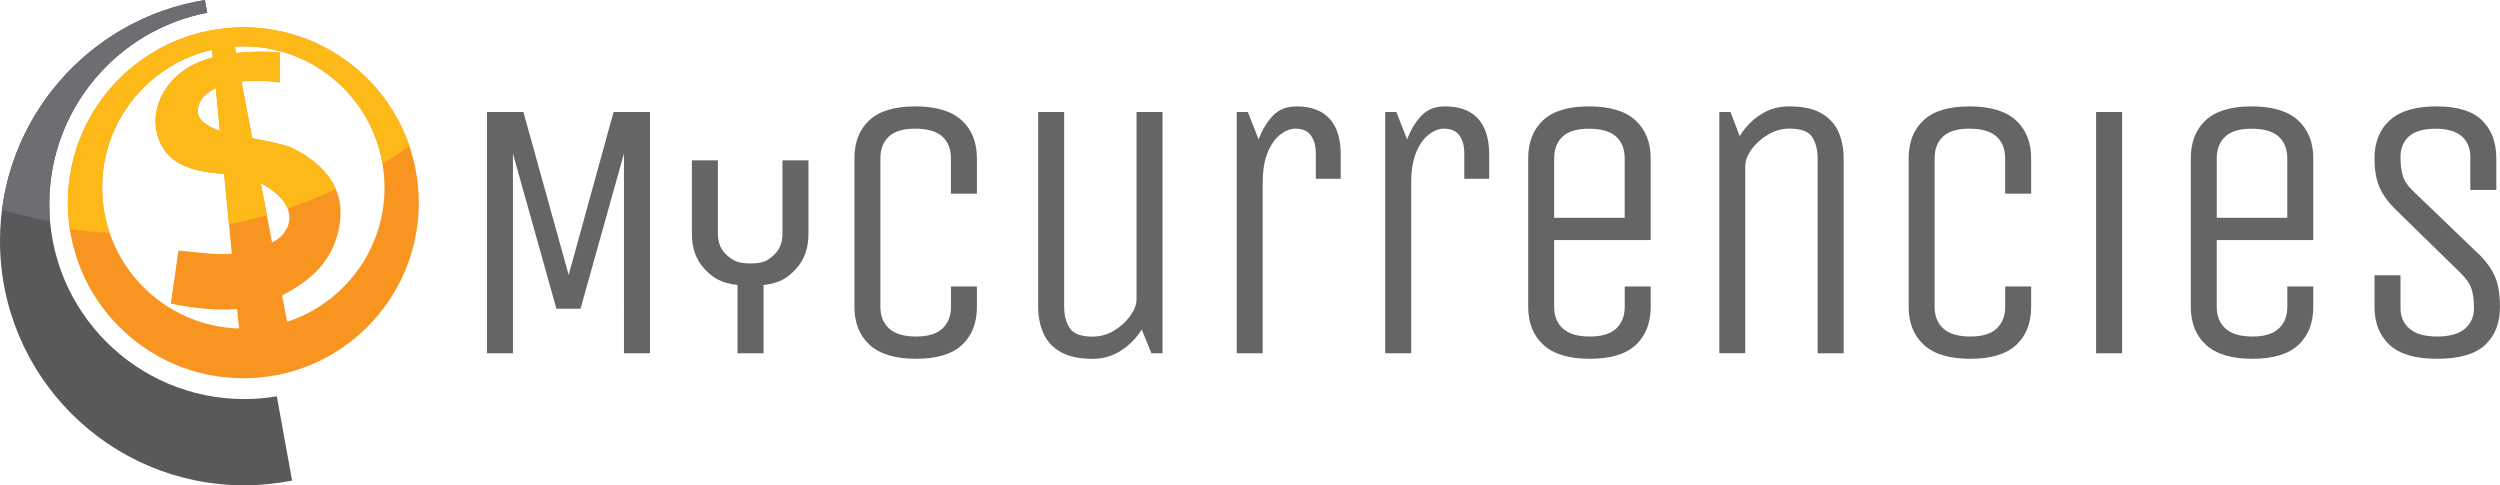 <?xml version="1.0" encoding="UTF-8"?>
<svg id="Layer_2" data-name="Layer 2" xmlns="http://www.w3.org/2000/svg" viewBox="0 0 517.21 100.4">
  <defs>
    <style>
      .cls-1 {
        fill: #59595c;
      }

      .cls-1, .cls-2, .cls-3, .cls-4, .cls-5 {
        stroke-width: 0px;
      }

      .cls-2 {
        fill: #6d6e71;
      }

      .cls-3 {
        fill: #646666;
      }

      .cls-4 {
        fill: #fcb917;
      }

      .cls-5 {
        fill: #f89520;
      }
    </style>
  </defs>
  <g id="Layer_1-2" data-name="Layer 1">
    <g>
      <g>
        <path class="cls-3" d="M100.75,73.09V23.17h7.53l9.37,33.71,9.29-33.71h7.53v49.92h-5.38V31.77l-8.99,32.1h-4.99l-8.99-32.1v41.32h-5.38Z"/>
        <path class="cls-3" d="M152.58,73.09v-14.13c-3.53-.41-5.16-1.54-6.87-3.38-1.72-1.84-2.57-4.25-2.57-7.22v-15.19h5.38v15.19c0,1.89.64,3.39,1.92,4.49,1.28,1.1,2.23,1.65,4.84,1.65s3.47-.55,4.72-1.65c1.25-1.1,1.88-2.6,1.88-4.49v-15.19h5.38v15.19c0,2.97-.85,5.38-2.53,7.22-1.69,1.84-3.28,2.97-6.76,3.38v14.13h-5.38Z"/>
        <path class="cls-3" d="M196.73,59.26h5.38v4.22c0,3.33-1.02,5.95-3.07,7.87-2.05,1.92-5.22,2.88-9.52,2.88s-7.5-.96-9.6-2.88c-2.1-1.92-3.15-4.54-3.15-7.87v-30.72c0-3.33,1.02-5.95,3.07-7.87,2.05-1.92,5.22-2.88,9.52-2.88s7.5.96,9.6,2.88c2.1,1.92,3.15,4.54,3.15,7.87v7.3h-5.38v-7.3c0-1.95-.6-3.46-1.8-4.53s-3.06-1.61-5.57-1.61-4.28.54-5.45,1.61-1.77,2.59-1.77,4.53v30.72c0,1.89.6,3.39,1.81,4.49,1.2,1.1,3.06,1.65,5.57,1.65s4.27-.55,5.45-1.65c1.18-1.1,1.77-2.6,1.77-4.49v-4.22Z"/>
        <path class="cls-3" d="M214.78,23.17h5.38v40.32c0,1.74.38,3.2,1.15,4.38.77,1.18,2.33,1.77,4.68,1.77,1.64,0,3.15-.42,4.53-1.27,1.38-.84,2.5-1.87,3.34-3.07.84-1.2,1.27-2.32,1.27-3.34V23.17h5.38v49.92h-2.3l-2-4.92c-1.08,1.74-2.5,3.19-4.26,4.34-1.77,1.15-3.72,1.73-5.88,1.73-2.76,0-4.98-.47-6.64-1.42-1.67-.95-2.86-2.24-3.57-3.88-.72-1.64-1.08-3.46-1.08-5.45V23.17Z"/>
        <path class="cls-3" d="M255.86,73.09V23.17h2.3l2.23,5.68c.72-1.95,1.69-3.57,2.92-4.88,1.23-1.31,2.87-1.96,4.92-1.96,2.97,0,5.23.83,6.8,2.5,1.56,1.66,2.34,4.16,2.34,7.49v4.99h-5.15v-5.3c0-1.48-.33-2.7-1-3.65-.67-.95-1.74-1.42-3.23-1.42-.97,0-1.99.38-3.03,1.15-1.05.77-1.93,1.98-2.65,3.65-.72,1.66-1.08,3.85-1.08,6.57v35.1h-5.38Z"/>
        <path class="cls-3" d="M286.58,73.09V23.17h2.3l2.23,5.68c.72-1.95,1.69-3.57,2.92-4.88,1.23-1.31,2.87-1.96,4.92-1.96,2.97,0,5.23.83,6.8,2.5,1.56,1.66,2.34,4.16,2.34,7.49v4.99h-5.15v-5.3c0-1.48-.33-2.7-1-3.65-.67-.95-1.74-1.42-3.23-1.42-.97,0-1.99.38-3.03,1.15-1.05.77-1.93,1.98-2.65,3.65-.72,1.66-1.08,3.85-1.08,6.57v35.1h-5.38Z"/>
        <path class="cls-3" d="M336.12,59.26h5.38v4.22c0,3.33-1.02,5.95-3.07,7.87-2.05,1.92-5.22,2.88-9.52,2.88s-7.5-.96-9.6-2.88c-2.1-1.92-3.15-4.54-3.15-7.87v-30.72c0-3.33,1.02-5.95,3.07-7.87,2.05-1.92,5.22-2.88,9.52-2.88s7.5.96,9.6,2.88c2.1,1.92,3.15,4.54,3.15,7.87v16.9h-19.97v13.82c0,1.89.6,3.39,1.81,4.49,1.2,1.1,3.06,1.65,5.57,1.65s4.27-.55,5.45-1.65c1.18-1.1,1.77-2.6,1.77-4.49v-4.22ZM321.53,45.06h14.59v-12.29c0-1.95-.6-3.46-1.8-4.53s-3.06-1.61-5.57-1.61-4.28.54-5.45,1.61-1.77,2.59-1.77,4.53v12.29Z"/>
        <path class="cls-3" d="M355.7,73.09V23.17h2.3l1.92,4.99c1.08-1.79,2.5-3.26,4.26-4.42s3.75-1.73,5.95-1.73c2.82,0,5.04.47,6.68,1.42,1.64.95,2.81,2.23,3.53,3.84.72,1.61,1.08,3.44,1.08,5.49v40.32h-5.38v-40.32c0-1.74-.37-3.2-1.11-4.38-.74-1.18-2.32-1.77-4.72-1.77-1.59,0-3.09.42-4.49,1.27-1.41.85-2.53,1.87-3.38,3.07-.84,1.2-1.27,2.32-1.27,3.34v38.78h-5.38Z"/>
        <path class="cls-3" d="M414.83,59.26h5.38v4.22c0,3.33-1.02,5.95-3.07,7.87-2.05,1.92-5.22,2.88-9.52,2.88s-7.5-.96-9.6-2.88c-2.1-1.92-3.15-4.54-3.15-7.87v-30.72c0-3.33,1.02-5.95,3.07-7.87,2.05-1.92,5.22-2.88,9.52-2.88s7.5.96,9.6,2.88c2.1,1.92,3.15,4.54,3.15,7.87v7.3h-5.38v-7.3c0-1.95-.6-3.46-1.8-4.53s-3.06-1.61-5.57-1.61-4.28.54-5.45,1.61-1.77,2.59-1.77,4.53v30.72c0,1.89.6,3.39,1.81,4.49,1.2,1.1,3.06,1.65,5.57,1.65s4.27-.55,5.45-1.65c1.18-1.1,1.77-2.6,1.77-4.49v-4.22Z"/>
        <path class="cls-3" d="M433.65,73.09V23.17h5.38v49.92h-5.38Z"/>
        <path class="cls-3" d="M473.2,59.26h5.38v4.22c0,3.33-1.02,5.95-3.07,7.87-2.05,1.92-5.22,2.88-9.52,2.88s-7.5-.96-9.6-2.88c-2.1-1.92-3.15-4.54-3.15-7.87v-30.72c0-3.33,1.02-5.95,3.07-7.87,2.05-1.92,5.22-2.88,9.52-2.88s7.5.96,9.6,2.88c2.1,1.92,3.15,4.54,3.15,7.87v16.9h-19.97v13.82c0,1.89.6,3.39,1.81,4.49,1.2,1.1,3.06,1.65,5.57,1.65s4.27-.55,5.45-1.65c1.18-1.1,1.77-2.6,1.77-4.49v-4.22ZM458.61,45.06h14.59v-12.29c0-1.95-.6-3.46-1.8-4.53s-3.06-1.61-5.57-1.61-4.28.54-5.45,1.61-1.77,2.59-1.77,4.53v12.29Z"/>
        <path class="cls-3" d="M513.29,53.04c1.54,1.64,2.57,3.23,3.11,4.76.54,1.54.81,3.43.81,5.68,0,3.33-1.02,5.95-3.07,7.87-2.05,1.92-5.35,2.88-9.91,2.88s-7.79-.96-9.87-2.88c-2.07-1.92-3.11-4.54-3.11-7.87v-6.53h5.38v6.84c0,1.74.63,3.15,1.88,4.22,1.25,1.08,3.16,1.61,5.72,1.61s4.47-.54,5.72-1.61c1.25-1.08,1.88-2.48,1.88-4.22,0-1.59-.17-2.92-.5-3.99s-1.14-2.23-2.42-3.46l-13.52-13.21c-1.59-1.64-2.68-3.23-3.26-4.76-.59-1.54-.88-3.4-.88-5.61,0-3.33,1.05-5.95,3.15-7.87,2.1-1.92,5.32-2.88,9.68-2.88s7.44.96,9.41,2.88c1.97,1.92,2.96,4.54,2.96,7.87v6.53h-5.38v-6.83c0-1.79-.59-3.21-1.77-4.26-1.18-1.05-3-1.57-5.45-1.57s-4.28.53-5.45,1.57c-1.18,1.05-1.77,2.47-1.77,4.26,0,1.59.17,2.92.5,3.99s1.14,2.2,2.42,3.38l13.75,13.21Z"/>
      </g>
      <g>
        <g>
          <path class="cls-1" d="M50.53,82.56c-22.27,0-40.33-18.06-40.33-40.33C10.2,22.58,24.26,6.21,42.87,2.63l-.48-2.63C18.35,3.89,0,24.73,0,49.87c0,27.91,22.62,50.53,50.53,50.53,3.39,0,6.7-.34,9.9-.98l-3.16-17.43c-2.19.37-4.44.57-6.74.57Z"/>
          <path class="cls-2" d="M.42,43.4c3.25.95,6.56,1.75,9.94,2.36-.1-1.17-.16-2.34-.16-3.53C10.2,22.58,24.26,6.21,42.87,2.63l-.48-2.63C20.45,3.55,3.25,21.23.42,43.4Z"/>
        </g>
        <g>
          <path class="cls-5" d="M50.34,5.66C30.29,5.66,14.04,21.91,14.04,41.96s16.25,36.3,36.3,36.3,36.3-16.25,36.3-36.3S70.39,5.66,50.34,5.66ZM45.5,27.07c-2.62-.9-4.59-2.18-4.59-4.05,0-2.1,1.45-3.71,3.74-4.78l.85,8.84ZM21.13,38.79c0-13.91,9.73-25.54,22.75-28.49l.15,1.57c-2.55.7-5.05,1.8-7.04,3.51-7.01,5.98-5.77,15.05,0,18.35,2.93,1.68,6.14,1.92,9.38,2.29l1.59,16.48c-2.79.31-6.86-.28-11.04-.66l-1.58,10.96s7.28,1.72,13.72,1.11l.39,4.05c-15.72-.48-28.32-13.36-28.32-29.19ZM56.29,50.19l-2.34-12.29c.58.28,1.15.61,1.71.99,6.08,4.12,4.22,8.04,2.78,9.69-.39.44-1.08,1.02-2.15,1.6ZM59.4,66.57l-1.04-5.46c5.46-2.8,10.86-6.94,11.96-15.06,1.1-8.14-4.59-12.84-10.11-15.53-.93-.45-5.59-1.53-8.04-1.91l-2.23-11.74c2.25-.25,5.4-.2,7.91.18v-6.19s-4.44-.41-9.03.12l-.25-1.33c.59-.04,1.18-.06,1.77-.06,16.13,0,29.21,13.08,29.21,29.21,0,12.97-8.46,23.96-20.15,27.77Z"/>
          <path class="cls-4" d="M50.34,5.66C30.29,5.66,14.04,21.91,14.04,41.96c0,1.85.14,3.67.41,5.45,2.71.38,5.46.65,8.24.79-1.01-2.95-1.56-6.12-1.56-9.41,0-13.91,9.73-25.54,22.75-28.49l.15,1.57c-2.55.7-5.05,1.8-7.04,3.51-7.01,5.98-5.77,15.05,0,18.35,2.93,1.68,6.14,1.92,9.38,2.29l1,10.4c2.65-.53,5.27-1.18,7.84-1.92l-1.26-6.61c.58.28,1.15.61,1.71.99,2.18,1.48,3.33,2.93,3.86,4.26,3.41-1.16,6.73-2.51,9.96-4.02-1.74-4.08-5.54-6.81-9.25-8.62-.93-.45-5.59-1.53-8.04-1.91l-2.23-11.74c2.25-.25,5.4-.2,7.91.18v-6.19s-4.44-.41-9.03.12l-.25-1.33c.59-.04,1.18-.06,1.77-.06,14.47,0,26.48,10.52,28.8,24.33,1.9-1.17,3.75-2.39,5.56-3.68-4.88-14.29-18.41-24.58-34.36-24.58ZM40.9,23.02c0-2.1,1.45-3.71,3.74-4.78l.85,8.84c-2.62-.9-4.59-2.18-4.59-4.05Z"/>
        </g>
      </g>
    </g>
  </g>
</svg>